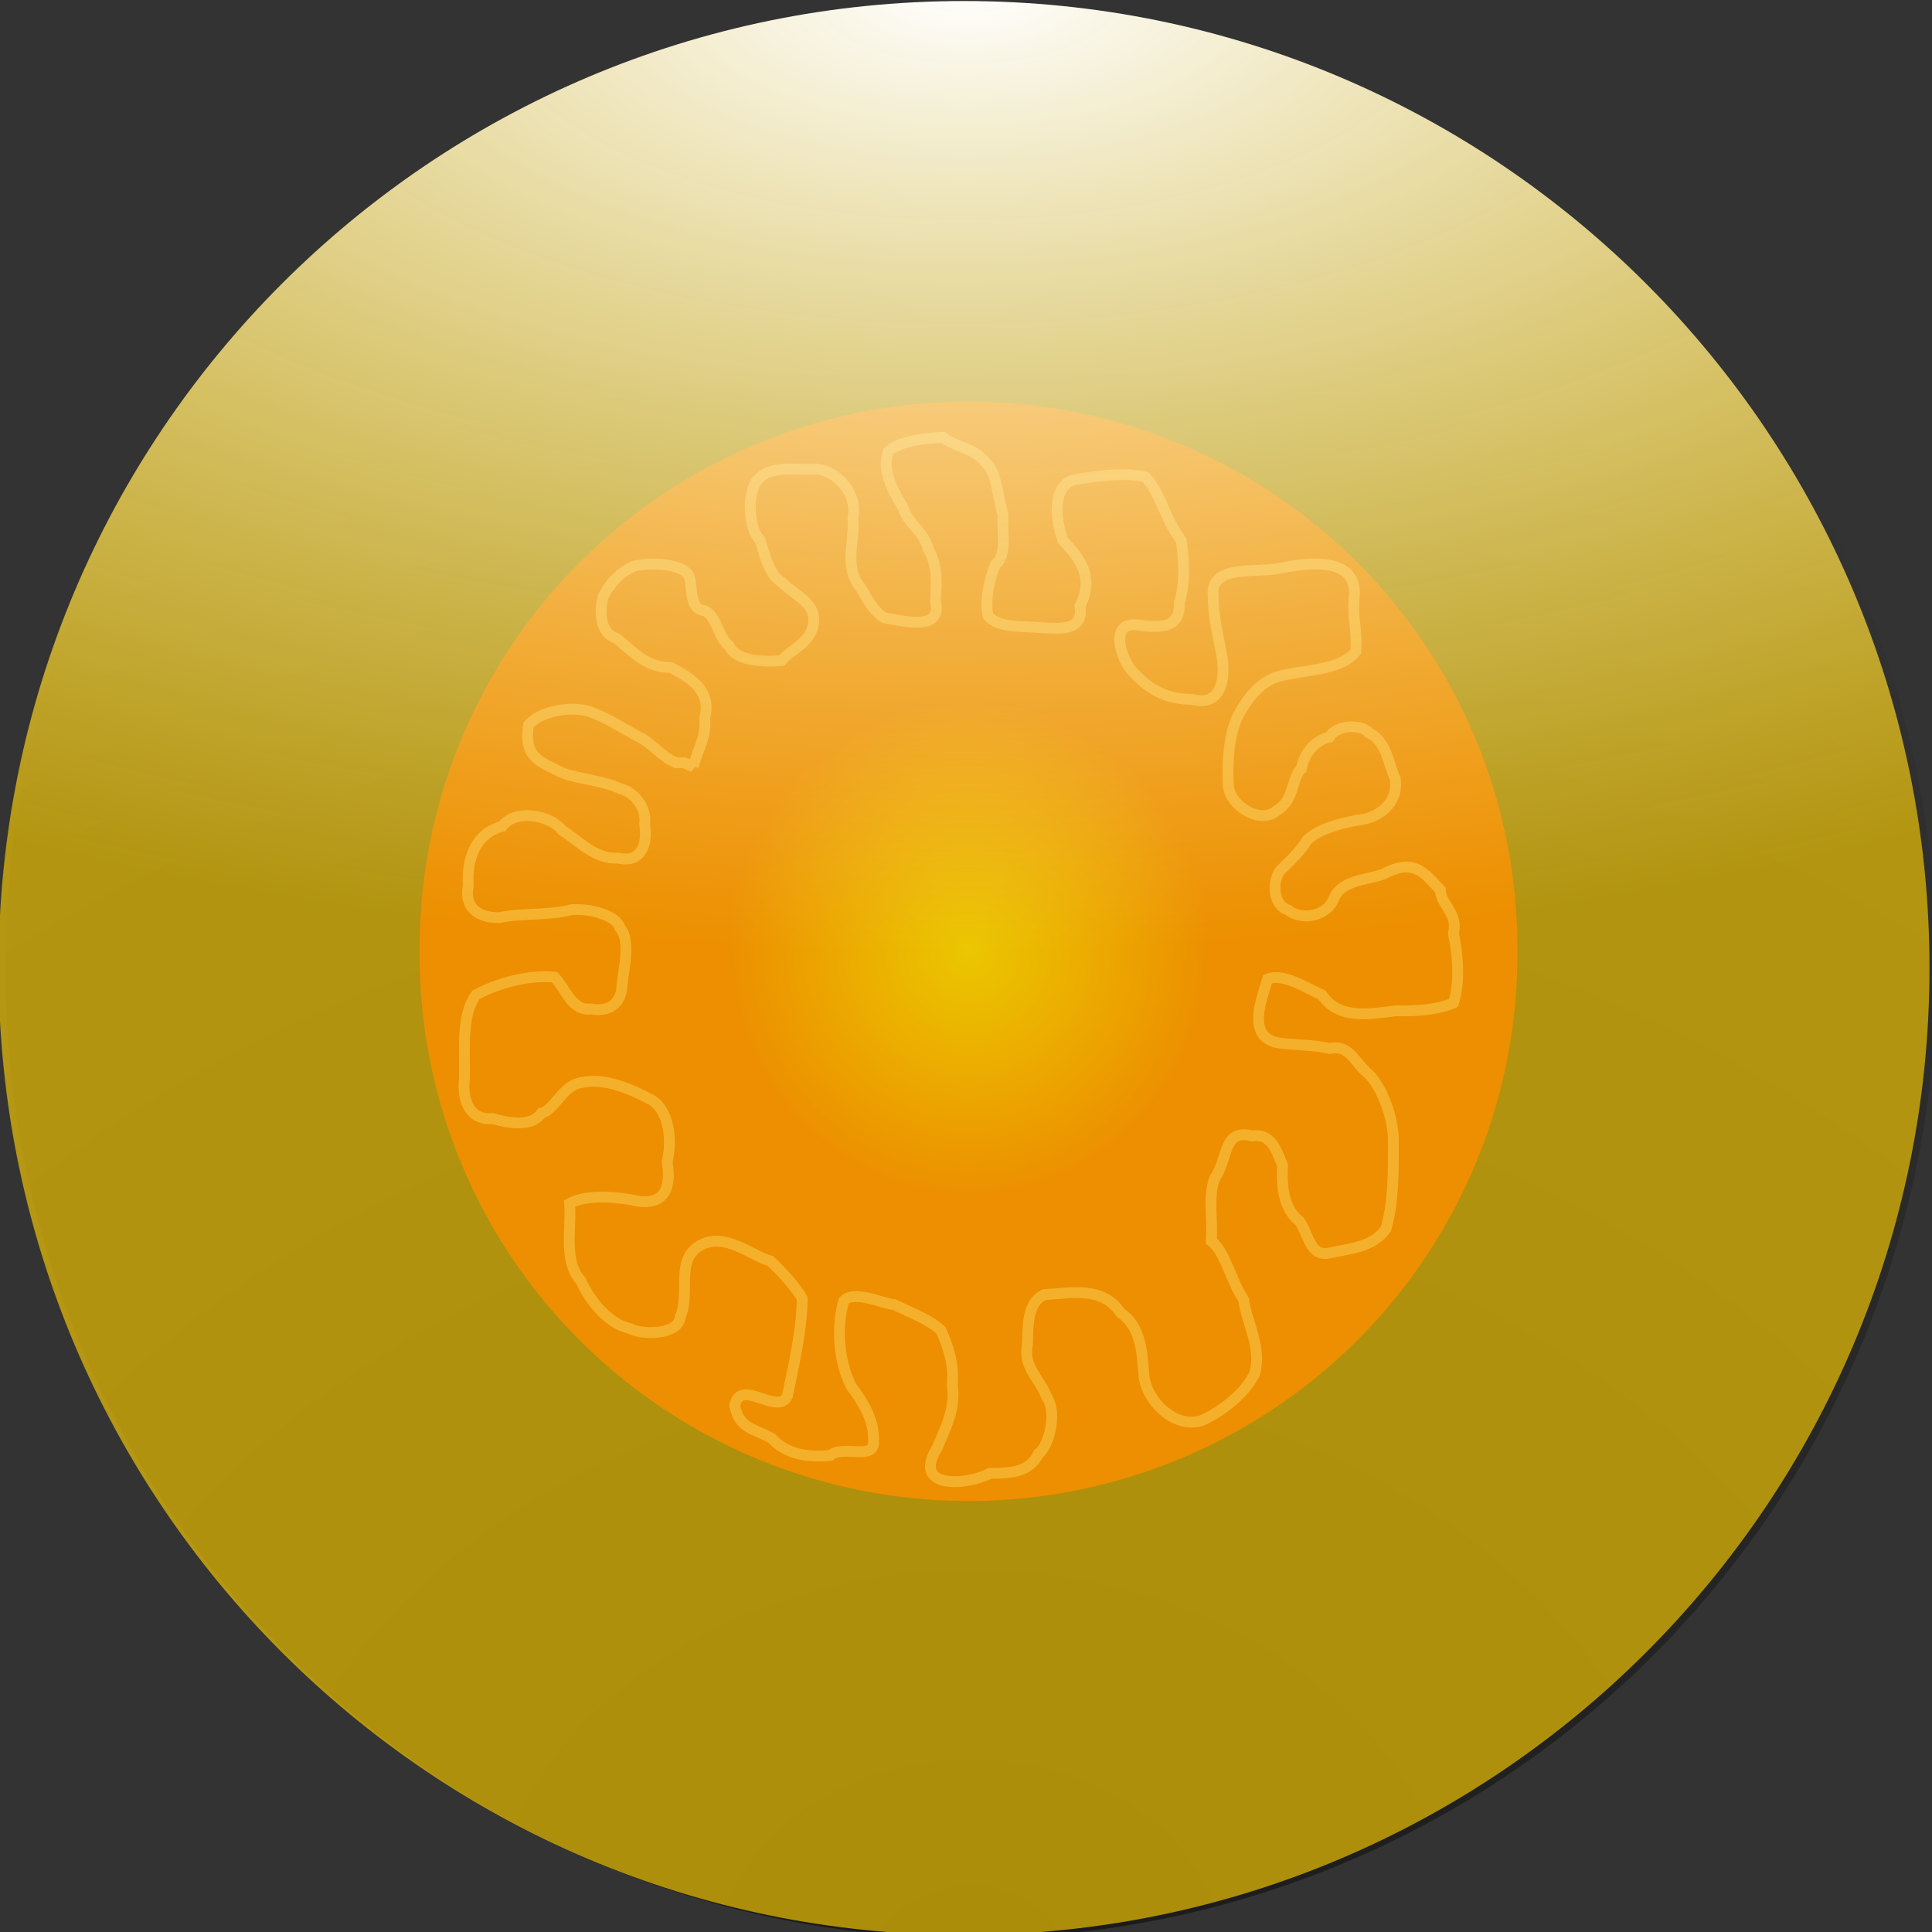 <?xml version="1.0" encoding="UTF-8" standalone="no"?>
<!-- Created with Inkscape (http://www.inkscape.org/) -->

<svg
   xmlns:dc="http://purl.org/dc/elements/1.1/"
   xmlns:cc="http://creativecommons.org/ns#"
   xmlns:rdf="http://www.w3.org/1999/02/22-rdf-syntax-ns#"
   xmlns:svg="http://www.w3.org/2000/svg"
   xmlns="http://www.w3.org/2000/svg"
   xmlns:xlink="http://www.w3.org/1999/xlink"
   xmlns:sodipodi="http://sodipodi.sourceforge.net/DTD/sodipodi-0.dtd"
   xmlns:inkscape="http://www.inkscape.org/namespaces/inkscape"
   width="100"
   height="100"
   id="svg5778"
   version="1.1"
   inkscape:version="0.48.4 r9939"
   inkscape:export-filename="C:\Users\dan\Desktop\Projects\ballbreaker\ballbreaker\Assets\Images\png\ball.png"
   inkscape:export-xdpi="90"
   inkscape:export-ydpi="90"
   sodipodi:docname="ball.svg">
  <rect width="100%" height="100%" fill="#333333" stroke="none"/>
  <defs
     id="defs5780">
    <linearGradient
       id="linearGradient6332">
      <stop
         style="stop-color:#cdbb00;stop-opacity:0.964;"
         offset="0"
         id="stop6334" />
      <stop
         style="stop-color:#cd1e00;stop-opacity:1;"
         offset="1"
         id="stop6336" />
    </linearGradient>
    <linearGradient
       id="linearGradient6320">
      <stop
         style="stop-color:#000000;stop-opacity:1;"
         offset="0"
         id="stop6322" />
      <stop
         style="stop-color:#000000;stop-opacity:0;"
         offset="1"
         id="stop6324" />
    </linearGradient>
    <linearGradient
       id="linearGradient6312">
      <stop
         id="stop6314"
         offset="0"
         style="stop-color:#000000;stop-opacity:0.505;" />
      <stop
         id="stop6316"
         offset="1"
         style="stop-color:#000000;stop-opacity:0;" />
    </linearGradient>
    <linearGradient
       id="linearGradient6296">
      <stop
         style="stop-color:#ffffff;stop-opacity:1;"
         offset="0"
         id="stop6298" />
      <stop
         style="stop-color:#ffd000;stop-opacity:0.634;"
         offset="1"
         id="stop6300" />
    </linearGradient>
    <radialGradient
       inkscape:collect="always"
       xlink:href="#linearGradient6296"
       id="radialGradient6302"
       cx="337.619"
       cy="125.214"
       fx="337.619"
       fy="125.214"
       r="94.286"
       gradientTransform="matrix(2.091,-0.017,0.007,1.151,-369.238,-27.58)"
       gradientUnits="userSpaceOnUse" />
    <radialGradient
       inkscape:collect="always"
       xlink:href="#linearGradient6296"
       id="radialGradient6306"
       gradientUnits="userSpaceOnUse"
       gradientTransform="matrix(2.091,-0.017,0.007,1.151,-369.238,-27.58)"
       cx="337.619"
       cy="125.214"
       fx="337.619"
       fy="125.214"
       r="94.286" />
    <radialGradient
       inkscape:collect="always"
       xlink:href="#linearGradient6312"
       id="radialGradient6310"
       gradientUnits="userSpaceOnUse"
       gradientTransform="matrix(2.091,-0.025,0.017,1.937,-372.496,-274.988)"
       cx="336.753"
       cy="318.154"
       fx="336.753"
       fy="318.154"
       r="94.286" />
    <radialGradient
       inkscape:collect="always"
       xlink:href="#linearGradient6332"
       id="radialGradient6338"
       cx="52.149"
       cy="49.24"
       fx="52.149"
       fy="49.24"
       r="28.411"
       gradientTransform="matrix(0.44,-0.009,0.009,0.453,28.77,27.368)"
       gradientUnits="userSpaceOnUse" />
  </defs>
  <sodipodi:namedview
     id="base"
     pagecolor="#ffffff"
     bordercolor="#666666"
     borderopacity="1.0"
     inkscape:pageopacity="0.0"
     inkscape:pageshadow="2"
     inkscape:zoom="5.6"
     inkscape:cx="79.372229"
     inkscape:cy="44.874497"
     inkscape:document-units="px"
     inkscape:current-layer="layer1"
     showgrid="false"
     fit-margin-top="0"
     fit-margin-left="0"
     fit-margin-right="0"
     fit-margin-bottom="0"
     inkscape:window-width="1550"
     inkscape:window-height="859"
     inkscape:window-x="1930"
     inkscape:window-y="9"
     inkscape:window-maximized="0" />
  <g
     inkscape:label="Layer 1"
     inkscape:groupmode="layer"
     id="layer1"
     transform="translate(5.9109621e-7,-952.362)">
    <path
       transform="matrix(0.53,0,0,0.461,-128.431,900.616)"
       d="m 431.429,220.934 a 94.286,108.571 0 1 1 -188.571,0 94.286,108.571 0 1 1 188.571,0 z"
       sodipodi:ry="108.57143"
       sodipodi:rx="94.285713"
       sodipodi:cy="220.93361"
       sodipodi:cx="337.14285"
       id="path6308"
       style="fill:url(#radialGradient6310);fill-opacity:1;stroke:none"
       sodipodi:type="arc" />
    <path
       sodipodi:type="arc"
       style="fill:url(#radialGradient6338);fill-opacity:1;stroke:none"
       id="path6318"
       sodipodi:cx="52.149124"
       sodipodi:cy="49.239834"
       sodipodi:rx="28.41054"
       sodipodi:ry="28.284271"
       d="m 80.56,49.24 a 28.411,28.284 0 1 1 -56.821,0 28.411,28.284 0 1 1 56.821,0 z"
       transform="translate(-2.02,952.362)" />
    <path
       style="fill:none;stroke:#ffe4ff;stroke-width:0.559px;stroke-linecap:butt;stroke-linejoin:miter;stroke-opacity:0.466"
       d="m 35.891,992.05 c 0.178,-0.82 0.695,-1.511 0.583,-2.519 0.415,-1.509 -0.901,-2.152 -1.748,-2.617 -1.31,0.004 -2.025,-0.88 -2.808,-1.509 -0.813,-0.221 -0.945,-1.332 -0.688,-2.189 0.282,-0.559 0.778,-1.183 1.554,-1.541 0.849,-0.209 2.244,-0.144 2.72,0.308 0.479,0.291 0.002,1.864 0.928,1.981 0.644,0.181 0.718,1.381 1.306,1.819 0.316,0.754 1.615,0.868 2.716,0.771 0.477,-0.582 1.633,-0.956 1.663,-2.071 0.032,-0.938 -0.951,-1.287 -1.659,-1.987 -0.663,-0.391 -0.859,-1.407 -1.123,-2.186 -0.52,-0.509 -0.695,-2.065 -0.237,-2.949 0.657,-1.015 2.087,-0.631 3.205,-0.719 1.036,0.129 2.102,1.259 1.845,2.521 0.091,1.231 -0.475,2.597 0.378,3.585 0.277,0.423 0.653,1.291 1.273,1.598 0.894,0.127 3.013,0.749 2.622,-0.876 0.06,-1.134 0.116,-1.813 -0.389,-2.719 -0.149,-0.779 -1.053,-1.335 -1.263,-2.054 -0.314,-0.59 -1.223,-1.882 -0.777,-2.979 0.603,-0.533 1.826,-0.668 2.817,-0.719 0.747,0.574 1.636,0.53 2.234,1.335 0.542,0.49 0.592,1.709 0.874,2.671 -0.073,0.871 0.236,2.098 -0.389,2.568 -0.301,0.742 -0.561,1.759 -0.389,2.671 0.608,0.674 1.845,0.5 2.868,0.616 0.915,0.041 2.093,0.159 1.892,-1.13 0.744,-1.454 0.042,-2.425 -0.874,-3.39 -0.382,-0.959 -0.658,-3.029 0.777,-3.184 1.125,-0.166 2.395,-0.355 3.497,-0.103 0.813,0.905 0.968,2.128 1.845,3.287 0.152,0.965 0.21,2.284 -0.097,3.184 0.041,1.273 -0.744,1.32 -1.9,1.233 -1.896,-0.48 -1.12,1.861 -0.431,2.465 0.826,0.876 1.72,1.34 2.963,1.335 1.356,0.376 1.742,-0.748 1.602,-2.006 -0.167,-1.095 -0.49,-2.163 -0.486,-3.337 -0.192,-1.667 2.252,-1.173 3.497,-1.446 1.499,-0.31 4.112,-0.611 3.788,1.655 -0.063,0.99 0.175,1.663 0.097,2.669 -0.871,1.055 -2.822,0.907 -4.176,1.335 -0.867,0.348 -1.467,1.118 -1.956,2.049 -0.434,0.98 -0.526,2.224 -0.472,3.498 0.044,1.09 1.681,2.104 2.525,1.335 0.936,-0.57 0.72,-1.652 1.263,-2.157 0.131,-0.758 0.654,-1.449 1.457,-1.643 0.396,-0.684 1.73,-0.65 2.04,-0.205 0.915,0.416 0.985,1.581 1.36,2.362 0.184,1.312 -0.903,2.072 -1.992,2.153 -1.172,0.239 -2.014,0.504 -2.573,1.032 -0.302,0.509 -0.837,1.04 -1.36,1.541 -0.487,0.578 -0.387,1.857 0.372,2.066 0.721,0.584 1.975,0.315 2.353,-0.521 0.348,-1.02 1.672,-1.008 2.617,-1.339 1.649,-0.913 2.216,0.136 2.914,0.822 0.024,0.784 0.938,1.192 0.68,2.26 0.227,1.082 0.355,2.51 0,3.595 -0.891,0.383 -1.976,0.42 -3.011,0.411 -1.313,0.161 -2.925,0.475 -3.788,-0.822 -0.754,-0.335 -2.029,-1.167 -2.817,-0.822 -0.313,1.044 -1.093,2.935 0.486,3.287 0.904,0.151 1.905,0.093 2.721,0.308 1.06,-0.239 1.291,0.754 2.038,1.335 0.645,0.647 1.282,2.23 1.263,3.494 0.002,1.527 0.016,3.14 -0.389,4.518 -0.719,0.946 -1.757,0.977 -2.914,1.233 -1.028,0.216 -1.077,-0.975 -1.554,-1.643 -0.789,-0.623 -0.95,-1.687 -0.874,-2.876 -0.329,-0.803 -0.569,-1.687 -1.605,-1.541 -1.481,-0.399 -1.218,1.211 -1.892,2.157 -0.391,0.951 -0.108,2.201 -0.194,3.287 0.706,0.516 1.042,2.119 1.666,3.013 0.189,1.307 0.966,2.5 0.568,3.869 -0.623,1.223 -1.987,2.083 -2.743,2.411 -1.417,0.444 -2.905,-1.08 -2.987,-2.411 -0.096,-1.304 -0.192,-2.474 -1.214,-3.184 -0.924,-1.387 -2.578,-0.999 -3.934,-0.924 -0.884,0.395 -0.84,1.569 -0.874,2.568 -0.249,1.163 0.64,1.784 0.971,2.671 0.666,0.976 0.025,2.766 -0.389,2.979 -0.475,0.995 -1.481,1.026 -2.525,1.027 -1.102,0.615 -4.108,0.881 -2.72,-1.335 0.421,-1.041 0.947,-1.958 0.777,-3.236 0.081,-1.141 -0.202,-1.926 -0.583,-2.824 -0.604,-0.554 -1.4,-0.842 -2.428,-1.335 -0.626,-0.056 -2.058,-0.766 -2.61,-0.201 -0.393,1.413 -0.269,3.099 0.376,4.412 0.569,0.779 1.202,1.709 1.166,2.827 0.092,1.084 -1.564,0.192 -2.234,0.768 -1.108,0.11 -2.254,-0.031 -3.026,-0.876 -0.898,-0.524 -1.667,-0.464 -1.927,-1.691 0.275,-1.497 2.224,0.543 2.727,-0.51 0.34,-1.665 0.743,-3.373 0.77,-5.037 -0.241,-0.51 -1.182,-1.53 -1.651,-1.952 -0.922,-0.224 -2.316,-1.512 -3.594,-0.822 -1.363,0.7 -0.528,2.506 -1.068,3.698 -0.06,0.986 -2.045,0.954 -2.622,0.616 -1.057,-0.229 -2.031,-1.362 -2.525,-2.465 -0.922,-1.032 -0.478,-2.663 -0.583,-4.006 0.803,-0.434 2.133,-0.359 3.108,-0.205 1.448,0.385 2.237,-0.165 1.943,-1.952 0.267,-1.135 0.099,-2.597 -0.777,-3.184 -1.059,-0.564 -2.473,-1.177 -3.594,-0.924 -1.042,0.107 -1.436,1.435 -2.133,1.592 -0.528,0.758 -1.795,0.502 -2.537,0.279 -1.159,0.116 -1.599,-0.938 -1.449,-2.08 0.028,-1.472 -0.183,-3.228 0.583,-4.311 1.052,-0.591 2.755,-1.071 4.079,-0.924 0.555,0.557 0.889,1.783 1.895,1.643 0.923,0.177 1.574,-0.28 1.597,-1.243 0.077,-0.84 0.478,-2.317 -0.12,-2.969 -0.138,-0.595 -1.48,-1.006 -2.498,-0.924 -1.175,0.313 -2.527,0.153 -3.74,0.411 -1.07,0.014 -1.83,-0.509 -1.602,-1.644 -0.09,-1.346 0.339,-2.702 1.748,-3.081 0.703,-0.937 2.534,-0.568 3.108,0.205 0.873,0.533 1.676,1.508 2.915,1.438 1.116,0.278 1.545,-0.665 1.358,-1.746 0.132,-0.947 -0.633,-1.714 -1.263,-1.849 -0.927,-0.426 -2.046,-0.477 -3.011,-0.822 -1.142,-0.576 -2,-0.785 -1.738,-2.463 0.544,-0.703 2.154,-1.006 3.098,-0.721 1.031,0.341 1.719,0.875 2.708,1.367 0.816,0.493 1.08,0.991 1.857,1.303 l 0.389,0 0.486,0.205 0,0 z"
       id="path6342"
       inkscape:connector-curvature="0"
       inkscape:export-filename="C:\Users\dan\Desktop\Projects\ballbreaker\ballbreaker\Assets\Images\png\path6342.png"
       inkscape:export-xdpi="90"
       inkscape:export-ydpi="90" />
    <path
       sodipodi:type="arc"
       style="fill:url(#radialGradient6302);fill-opacity:1;stroke:none"
       id="path5786"
       sodipodi:cx="337.14285"
       sodipodi:cy="220.93361"
       sodipodi:rx="94.285713"
       sodipodi:ry="108.57143"
       d="m 431.429,220.934 c 0,59.962 -42.213,108.571 -94.286,108.571 -52.073,0 -94.286,-48.609 -94.286,-108.571 0,-59.962 42.213,-108.571 94.286,-108.571 52.073,0 94.286,48.609 94.286,108.571 z"
       transform="matrix(0.53,0,0,0.461,-128.788,900.616)" />
  </g>
</svg>
